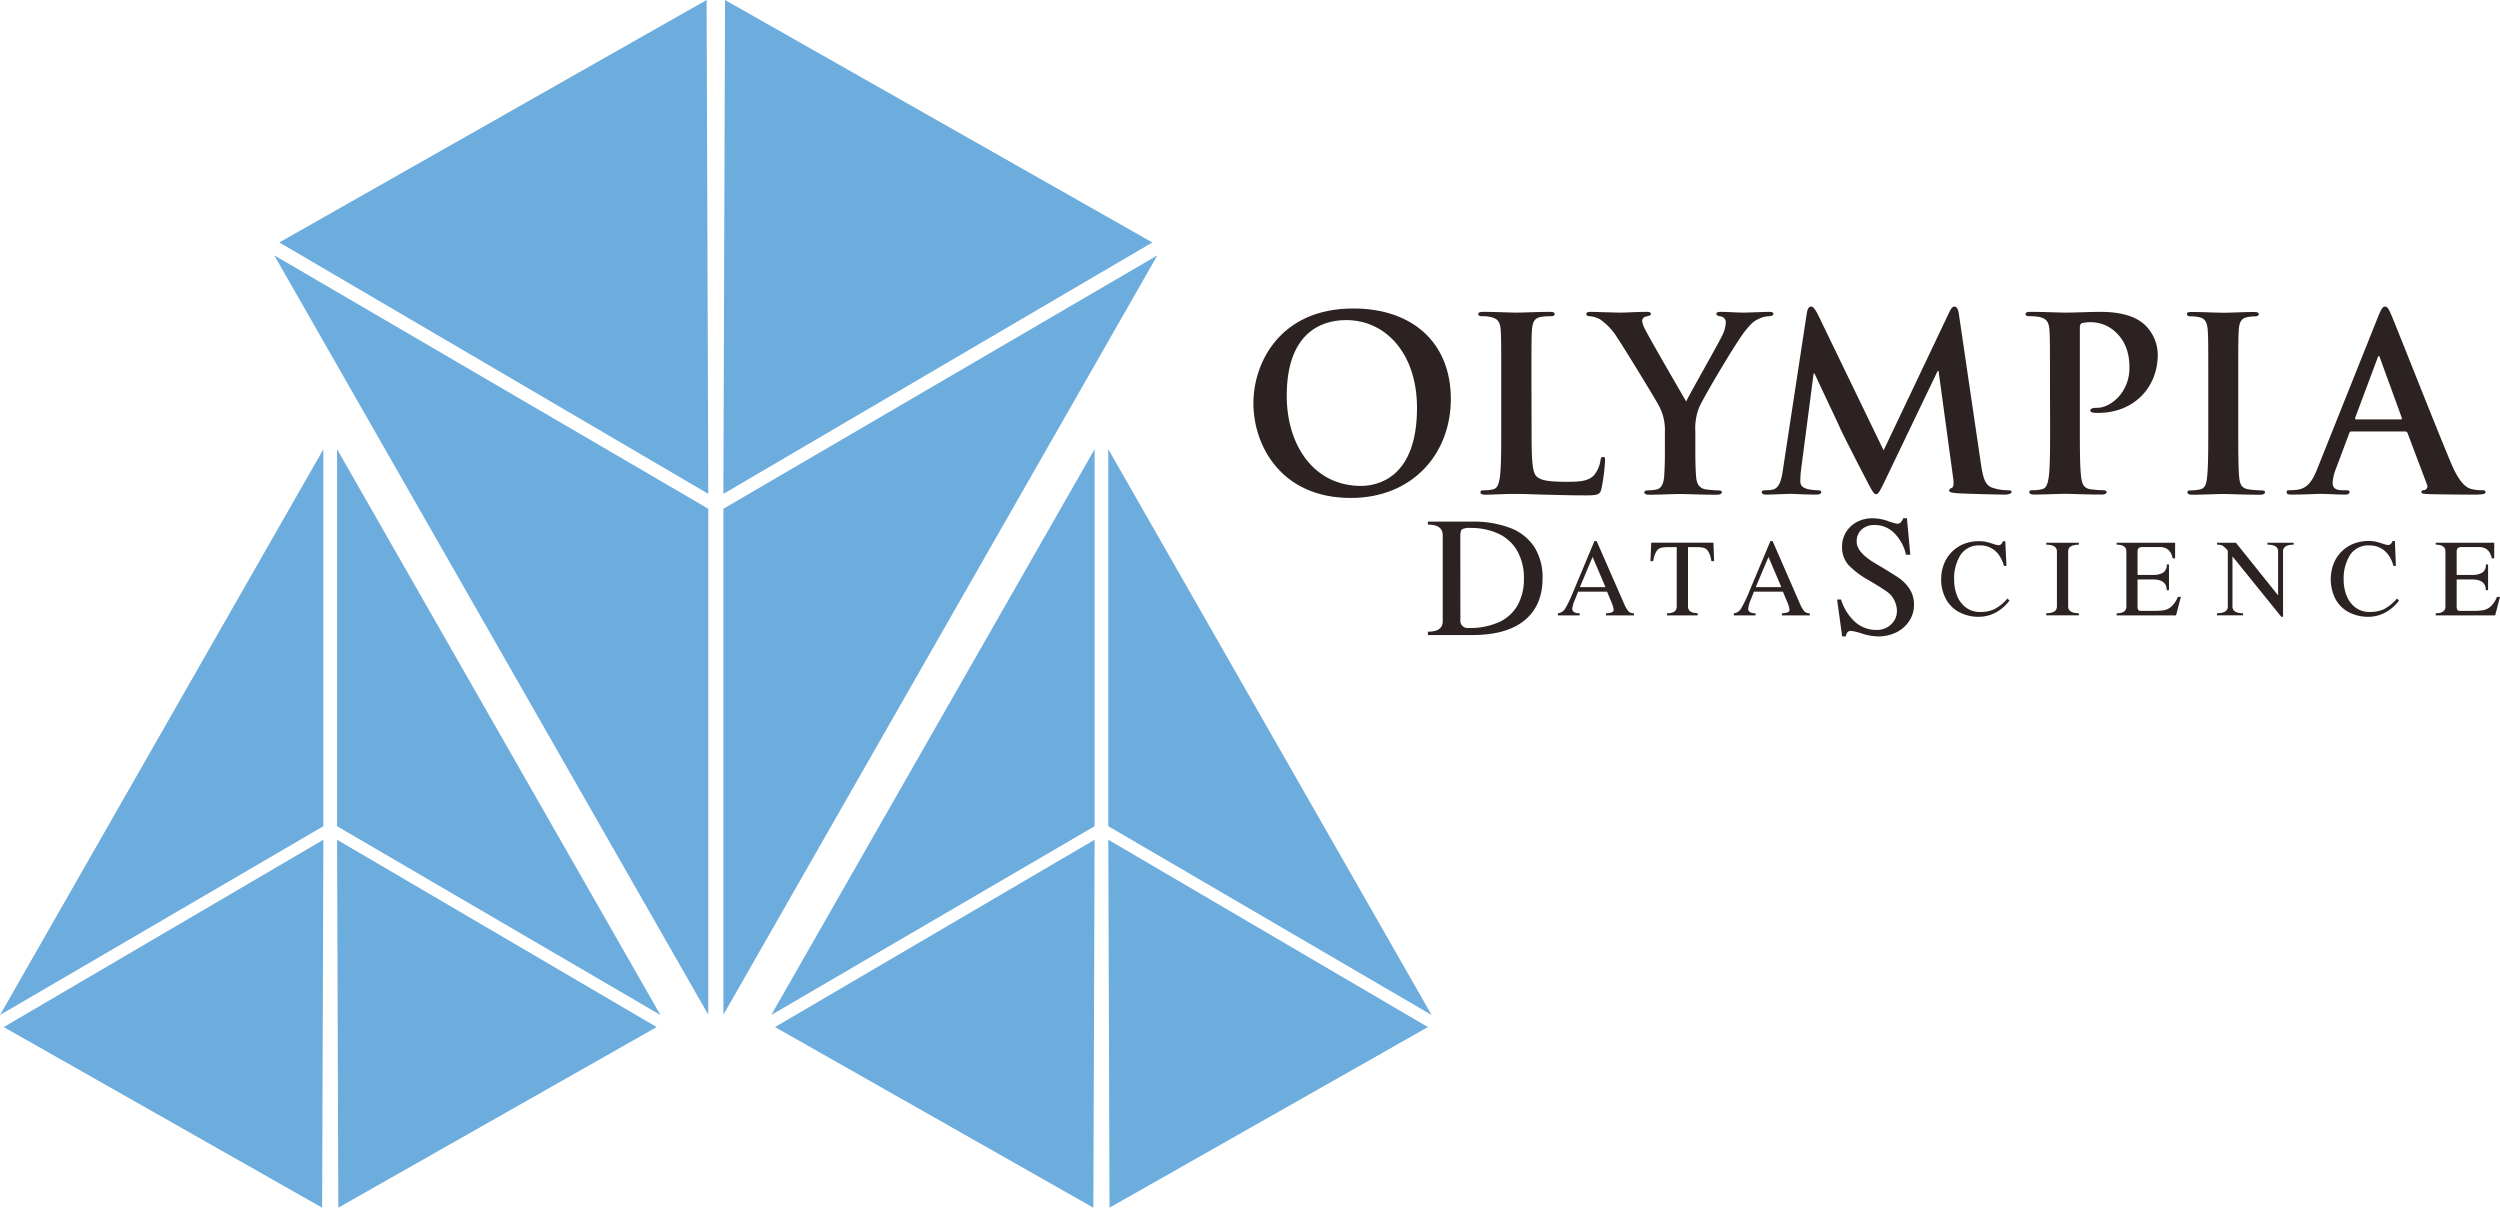 <svg xmlns="http://www.w3.org/2000/svg" viewBox="0 0 744.79 359.79"><defs><style>.cls-1{fill:#6dadde;}.cls-2{fill:#2d2222;}</style></defs><title>Asset 4</title><g id="Layer_2" data-name="Layer 2"><g id="Layer_1-2" data-name="Layer 1"><polyline class="cls-1" points="211.01 151.57 81.7 76.06 211.01 302.31"/><polyline class="cls-1" points="211.01 147.13 83.21 72.23 210.51 0"/><polyline class="cls-1" points="215.51 151.57 344.81 76.06 215.51 302.31"/><polyline class="cls-1" points="215.51 147.13 343.3 72.23 216 0"/><polyline class="cls-1" points="100.42 246.14 196.76 302.39 100.42 133.83"/><polyline class="cls-1" points="100.42 250.17 195.63 305.98 100.79 359.79"/><polyline class="cls-1" points="96.34 246.14 0 302.39 96.34 133.83"/><polyline class="cls-1" points="96.34 250.17 1.12 305.98 95.97 359.79"/><polyline class="cls-1" points="330.18 246.14 426.51 302.39 330.18 133.83"/><polyline class="cls-1" points="330.18 250.17 425.39 305.98 330.54 359.79"/><polyline class="cls-1" points="326.1 246.14 229.76 302.39 326.1 133.83"/><polyline class="cls-1" points="326.1 250.17 230.88 305.98 325.73 359.79"/><path class="cls-2" d="M425.39,189.19v-1c2.95,0,4.42-1,4.42-3.14v-25.6c0-2.1-1.47-3.16-4.42-3.16v-.89h13.18a30.79,30.79,0,0,1,11.29,1.86,14.94,14.94,0,0,1,7.21,5.64,16.86,16.86,0,0,1,2.48,9.41q0,8-5.25,12.4T439,189.19Zm9.68-4.57a2.18,2.18,0,0,0,2.46,2.47,21.14,21.14,0,0,0,9.05-1.75,12.06,12.06,0,0,0,5.55-5.06,15.82,15.82,0,0,0,1.87-7.89,16.19,16.19,0,0,0-2-8.28,12.49,12.49,0,0,0-5.61-5.12,19.23,19.23,0,0,0-8.34-1.7,4.67,4.67,0,0,0-2.48.4c-.35.27-.52,1-.52,2.14Z"/><path class="cls-2" d="M483.67,179.48a12.43,12.43,0,0,0,1.31,2.45,2.09,2.09,0,0,0,1.81.78v.62h-8.35v-.62a5.5,5.5,0,0,0,1.79-.31.8.8,0,0,0,.51-.8,10,10,0,0,0-.81-2.55l-1.16-2.78h-8.64s-.29.77-.86,2.21a10.09,10.09,0,0,0-.86,2.83c0,.93.73,1.4,2.2,1.4v.62h-6.48v-.62a2.83,2.83,0,0,0,2.15-1.38,35.73,35.73,0,0,0,2.13-4.34L475,161.2h.67Zm-13-4.56h7.63l-3.84-9Z"/><path class="cls-2" d="M505.76,183.33h-9.12v-.62c1.92,0,2.88-.68,2.88-2V163h-2.35a9.92,9.92,0,0,0-2.32.2,2.37,2.37,0,0,0-1.4,1.1,7.72,7.72,0,0,0-.93,2.88h-.82l.23-5.52h18.53l.2,5.52h-.82a7.39,7.39,0,0,0-.92-2.88,2.35,2.35,0,0,0-1.39-1.1,9.85,9.85,0,0,0-2.3-.2h-2.35v17.67c0,1.34,1,2,2.88,2Z"/><path class="cls-2" d="M536.06,179.48a11.84,11.84,0,0,0,1.32,2.45,2.06,2.06,0,0,0,1.8.78v.62h-8.34v-.62a5.56,5.56,0,0,0,1.79-.31.79.79,0,0,0,.5-.8,10,10,0,0,0-.81-2.55l-1.16-2.78h-8.63l-.87,2.21a9.94,9.94,0,0,0-.85,2.83c0,.93.73,1.4,2.2,1.4v.62h-6.48v-.62a2.82,2.82,0,0,0,2.14-1.38,34,34,0,0,0,2.14-4.34l6.62-15.79h.66Zm-13-4.56h7.63l-3.83-9Z"/><path class="cls-2" d="M547.3,178.62h1.18a15,15,0,0,0,4,6.5,9.4,9.4,0,0,0,6.61,2.55A6,6,0,0,0,563.4,186a5.37,5.37,0,0,0,1.72-4.06,5.48,5.48,0,0,0-.3-1.85,6.69,6.69,0,0,0-2.42-3.64c-1.15-.84-3.09-2.06-5.8-3.67a24.53,24.53,0,0,1-5.92-4.48,7.9,7.9,0,0,1-1.9-5.43,8.17,8.17,0,0,1,1.22-4.41,8.39,8.39,0,0,1,3.3-3,9.73,9.73,0,0,1,4.54-1.06,14.28,14.28,0,0,1,4.59.82,15.43,15.43,0,0,0,2.84.82c.75,0,1.32-.55,1.71-1.64h1.13l1,10.86h-1.29a12.86,12.86,0,0,0-3.36-6.3,8.08,8.08,0,0,0-6-2.55,5.56,5.56,0,0,0-3.83,1.32,4.68,4.68,0,0,0-1.49,3.71q0,3.09,5.46,6.36c3.43,2,5.79,3.5,7.11,4.38a12,12,0,0,1,3.15,3.22,8.53,8.53,0,0,1,1.35,4.9,8.65,8.65,0,0,1-1.29,4.5,9.81,9.81,0,0,1-3.74,3.47,12,12,0,0,1-5.76,1.32,16.17,16.17,0,0,1-4.64-.82,16.65,16.65,0,0,0-3.35-.82c-.87,0-1.37.55-1.51,1.64h-1.11Z"/><path class="cls-2" d="M597.75,168.6H597a10,10,0,0,0-1.45-3.21,6.71,6.71,0,0,0-5.7-2.9,6.51,6.51,0,0,0-5.77,2.82,13.23,13.23,0,0,0-1.91,7.5,12.68,12.68,0,0,0,.85,4.59,8,8,0,0,0,2.61,3.55,6.9,6.9,0,0,0,4.31,1.37,10,10,0,0,0,4.13-.79,13.46,13.46,0,0,0,4-3.23l.58.63a12.48,12.48,0,0,1-4.4,3.71,10.78,10.78,0,0,1-4.68,1.12,12.36,12.36,0,0,1-5.79-1.34,9.51,9.51,0,0,1-4-3.87,11.92,11.92,0,0,1-1.47-6,12,12,0,0,1,.82-4.5,10.73,10.73,0,0,1,2.35-3.62,10.52,10.52,0,0,1,3.57-2.37,12,12,0,0,1,4.5-.83,10.31,10.31,0,0,1,2.18.2c.55.13,1.24.33,2.05.6a6.22,6.22,0,0,0,1.62.4c.56,0,1-.4,1.34-1.2h.67Z"/><path class="cls-2" d="M616.14,180.69c0,1.34,1.06,2,3.18,2v.62h-9.7v-.62c2.11,0,3.17-.68,3.17-2V164.27c0-1.34-1.06-2-3.17-2v-.58h9.7v.58q-3.18,0-3.18,2Z"/><path class="cls-2" d="M630.59,183.33v-.62c1.93,0,2.89-.68,2.89-2V164.27c0-1.34-1-2-2.89-2v-.58H648v4.65h-.73q-.72-3.36-3.74-3.36h-5.28c-1,0-1.44.43-1.44,1.3v7h4.6a5.7,5.7,0,0,0,3-.67,2.62,2.62,0,0,0,1.09-2.45h.67v7.68h-.67q0-3.21-4.09-3.21h-4.6v8.06c0,.86.27,1.29.82,1.29H642a15.29,15.29,0,0,0,2.8-.21,4.49,4.49,0,0,0,2.14-1.12,7.41,7.41,0,0,0,1.87-2.84h.91l-1.44,5.52Z"/><path class="cls-2" d="M680.16,183.76h-.52l-14.55-18v14.93c0,1.34,1.06,2,3.17,2v.62h-7.77v-.62c2.14,0,3.21-.68,3.21-2V164.08l-.28-.34a6.58,6.58,0,0,0-1.32-1.2,3.79,3.79,0,0,0-1.61-.28v-.58h5.61l12.58,15.69v-13.1c0-1.34-1.06-2-3.17-2v-.58h7.82v.58c-2.11,0-3.17.67-3.17,2Z"/><path class="cls-2" d="M713.77,168.6h-.72a10,10,0,0,0-1.46-3.21,6.85,6.85,0,0,0-2.41-2.14,6.93,6.93,0,0,0-3.28-.76,6.51,6.51,0,0,0-5.77,2.82,13.23,13.23,0,0,0-1.91,7.5,12.47,12.47,0,0,0,.85,4.59,8,8,0,0,0,2.61,3.55,6.88,6.88,0,0,0,4.31,1.37,10.08,10.08,0,0,0,4.13-.79,13.58,13.58,0,0,0,4-3.23l.58.63a12.56,12.56,0,0,1-4.4,3.71,10.79,10.79,0,0,1-4.69,1.12,12.41,12.41,0,0,1-5.79-1.34,9.57,9.57,0,0,1-4-3.87A13,13,0,0,1,695.2,168a10.51,10.51,0,0,1,5.92-6,12,12,0,0,1,4.5-.83,10.38,10.38,0,0,1,2.18.2c.55.13,1.23.33,2.05.6a6.27,6.27,0,0,0,1.61.4q.85,0,1.35-1.2h.67Z"/><path class="cls-2" d="M725.64,183.33v-.62c1.93,0,2.89-.68,2.89-2V164.27c0-1.34-1-2-2.89-2v-.58h17.43v4.65h-.73q-.72-3.36-3.74-3.36h-5.28c-1,0-1.44.43-1.44,1.3v7h4.6a5.7,5.7,0,0,0,3-.67,2.62,2.62,0,0,0,1.09-2.45h.67v7.68h-.67q0-3.21-4.09-3.21h-4.6v8.06c0,.86.27,1.29.82,1.29h4.37a15.29,15.29,0,0,0,2.8-.21,4.57,4.57,0,0,0,2.15-1.12,7.52,7.52,0,0,0,1.86-2.84h.91l-1.44,5.52Z"/><path class="cls-2" d="M373.41,120.13c0-12.31,8.13-28.23,29.73-28.23,17.93,0,29.09,10.44,29.09,26.93s-11.52,29.52-29.81,29.52C381.76,148.35,373.41,132.87,373.41,120.13Zm48.74,1.37c0-16.13-9.28-26.14-21.09-26.14-8.28,0-17.72,4.61-17.72,22.54,0,15,8.28,26.86,22.11,26.86C410.49,144.76,422.15,142.31,422.15,121.5Z"/><path class="cls-2" d="M456.28,126.47c0,9.21,0,14.18,1.51,15.48,1.23,1.08,3.1,1.58,8.71,1.58,3.82,0,6.63-.07,8.43-2a9,9,0,0,0,1.87-4.32c.07-.64.22-1.08.79-1.08s.58.36.58,1.23a57.73,57.73,0,0,1-1.08,8.28c-.43,1.58-.79,1.94-4.54,1.94-5.18,0-8.93-.14-12.17-.21s-5.83-.22-8.78-.22c-.79,0-2.38,0-4.11.07s-3.52.15-5,.15c-.94,0-1.44-.22-1.44-.72s.28-.58,1.15-.58a11.38,11.38,0,0,0,2.59-.29c1.44-.28,1.8-1.87,2.09-4,.36-3,.36-8.71.36-15.33V113.79c0-10.94,0-13-.15-15.26-.14-2.45-.72-3.6-3.09-4.11a11,11,0,0,0-2.38-.21c-.79,0-1.22-.15-1.22-.65s.5-.65,1.58-.65c3.39,0,7.92.22,9.87.22,1.72,0,7-.22,9.79-.22,1,0,1.51.14,1.51.65s-.43.65-1.29.65a19.6,19.6,0,0,0-2.81.21c-1.95.36-2.52,1.59-2.67,4.11-.14,2.3-.14,4.32-.14,15.26Z"/><path class="cls-2" d="M496,128.7a15.34,15.34,0,0,0-1.65-7.56c-.51-1.16-10.16-17-12.68-20.74a17.62,17.62,0,0,0-5-5.26,7.43,7.43,0,0,0-3-.93c-.58,0-1.08-.15-1.08-.65s.5-.65,1.37-.65c1.29,0,6.7.22,9.07.22,1.51,0,4.47-.22,7.71-.22.72,0,1.08.22,1.08.65s-.51.5-1.59.79a1.3,1.3,0,0,0-1,1.3,6.63,6.63,0,0,0,.87,2.45c1,2.16,11.09,19.51,12.24,21.52.72-1.72,9.79-17.56,10.8-19.8a9.34,9.34,0,0,0,1-3.74,1.72,1.72,0,0,0-1.51-1.8c-.65-.15-1.3-.29-1.3-.72s.36-.65,1.22-.65c2.38,0,4.68.22,6.77.22,1.59,0,6.34-.22,7.71-.22.79,0,1.29.14,1.29.58s-.57.72-1.37.72a7.71,7.71,0,0,0-3.16.86c-1.51.72-2.31,1.58-3.89,3.53-2.38,2.88-12.46,19.8-13.75,22.9a17.21,17.21,0,0,0-1.08,7.2v5.9c0,1.15,0,4.18.21,7.2.15,2.09.79,3.68,2.95,4a29.27,29.27,0,0,0,3.6.29c.8,0,1.16.22,1.16.58s-.58.72-1.52.72c-4.53,0-9.07-.22-11-.22s-6.34.22-9,.22c-1,0-1.59-.15-1.59-.72,0-.36.36-.58,1.15-.58a11.13,11.13,0,0,0,2.52-.29c1.44-.28,2.09-1.87,2.24-4,.21-3,.21-6.05.21-7.2Z"/><path class="cls-2" d="M538.29,93.2c.21-1.23.65-1.87,1.22-1.87s1,.36,2,2.23l19.65,40.61L580.7,93.05c.57-1.15.94-1.72,1.58-1.72s1.08.72,1.3,2.23l6.55,44.5c.65,4.53,1.37,6.62,3.53,7.27a14.35,14.35,0,0,0,4.46.72c.65,0,1.16.07,1.16.51s-.87.79-1.88.79c-1.8,0-11.73-.22-14.61-.43-1.66-.15-2.09-.36-2.09-.8s.29-.57.79-.79.65-1.08.36-3.1l-4.32-31.68h-.29l-15.69,32.69c-1.66,3.39-2,4-2.67,4s-1.37-1.43-2.52-3.59c-1.73-3.32-7.42-14.33-8.28-16.35-.65-1.51-5-10.59-7.49-16h-.29L536.56,140a29.44,29.44,0,0,0-.22,3.39c0,1.37.94,2,2.16,2.3a13.86,13.86,0,0,0,3,.36c.57,0,1.08.15,1.08.51,0,.64-.65.79-1.73.79-3,0-6.27-.22-7.56-.22s-4.83.22-7.13.22c-.72,0-1.3-.15-1.3-.79,0-.36.44-.51,1.16-.51a9.54,9.54,0,0,0,2.16-.21c2-.44,2.59-3.25,2.95-5.69Z"/><path class="cls-2" d="M610.72,113.79c0-10.94,0-13-.15-15.26-.14-2.45-.72-3.6-3.09-4.11a15.26,15.26,0,0,0-2.81-.21c-.79,0-1.22-.15-1.22-.65s.5-.65,1.58-.65c3.82,0,8.35.22,10.37.22,3,0,7.13-.22,10.44-.22,9,0,12.24,3,13.39,4.11a12.47,12.47,0,0,1,3.6,8.56c0,10.23-7.48,17.43-17.71,17.43a10.91,10.91,0,0,1-1.51-.07c-.36-.07-.87-.15-.87-.65s.51-.79,2-.79c4,0,9.65-4.54,9.65-11.88,0-2.38-.22-7.2-4.25-10.81A10.7,10.7,0,0,0,623,96a10.49,10.49,0,0,0-2.81.28c-.36.15-.57.58-.57,1.37v28.81c0,6.62,0,12.31.36,15.4.21,2,.64,3.61,2.8,3.89a29.32,29.32,0,0,0,3.68.29c.79,0,1.15.22,1.15.58s-.58.72-1.37.72c-4.75,0-9.29-.22-11.16-.22-1.66,0-6.19.22-9.07.22-.94,0-1.44-.22-1.44-.72s.28-.58,1.15-.58a11.38,11.38,0,0,0,2.59-.29c1.44-.28,1.8-1.87,2.09-4,.36-3,.36-8.71.36-15.33Z"/><path class="cls-2" d="M657.88,113.79c0-10.94,0-13-.15-15.26-.14-2.45-.86-3.68-2.44-4a10.58,10.58,0,0,0-2.6-.28c-.72,0-1.15-.15-1.15-.72s.58-.58,1.73-.58c2.74,0,7.27.22,9.36.22,1.8,0,6-.22,8.79-.22.93,0,1.51.14,1.51.58s-.43.72-1.15.72a12.47,12.47,0,0,0-2.16.21c-2,.36-2.52,1.59-2.67,4.11-.14,2.3-.14,4.32-.14,15.26v12.68c0,7,0,12.67.29,15.76.21,2,.72,3.25,2.88,3.53a29,29,0,0,0,3.67.29c.79,0,1.15.22,1.15.58s-.58.72-1.37.72c-4.75,0-9.29-.22-11.23-.22-1.66,0-6.19.22-9.07.22-.94,0-1.44-.22-1.44-.72s.28-.58,1.15-.58a11.38,11.38,0,0,0,2.59-.29c1.44-.28,1.87-1.51,2.09-3.6.36-3,.36-8.71.36-15.69Z"/><path class="cls-2" d="M700.5,128.55c-.36,0-.5.15-.65.58L696,139.43a14,14,0,0,0-1.08,4.39c0,1.3.64,2.23,2.88,2.23h1.08c.86,0,1.08.15,1.08.58s-.44.72-1.23.72c-2.3,0-5.4-.22-7.63-.22-.79,0-4.75.22-8.5.22-.93,0-1.37-.15-1.37-.72s.29-.58.87-.58a22.23,22.23,0,0,0,2.23-.14c3.31-.43,4.68-2.88,6.12-6.48l18.07-45.22c.87-2.09,1.3-2.88,2-2.88s1.08.64,1.8,2.3c1.73,4,13.25,33.34,17.86,44.28,2.73,6.48,4.82,7.49,6.34,7.85a15.48,15.48,0,0,0,3,.29c.58,0,.94.07.94.58s-.65.72-3.32.72-7.84,0-13.61-.15c-1.29-.07-2.16-.07-2.16-.57s.29-.58,1-.65a1.17,1.17,0,0,0,.65-1.66l-5.76-15.26a.7.7,0,0,0-.72-.51Zm14.69-3.6c.36,0,.43-.21.36-.43l-6.48-17.78c-.07-.29-.14-.65-.36-.65s-.36.36-.43.65l-6.63,17.71c-.07.29,0,.5.29.5Z"/></g></g></svg>